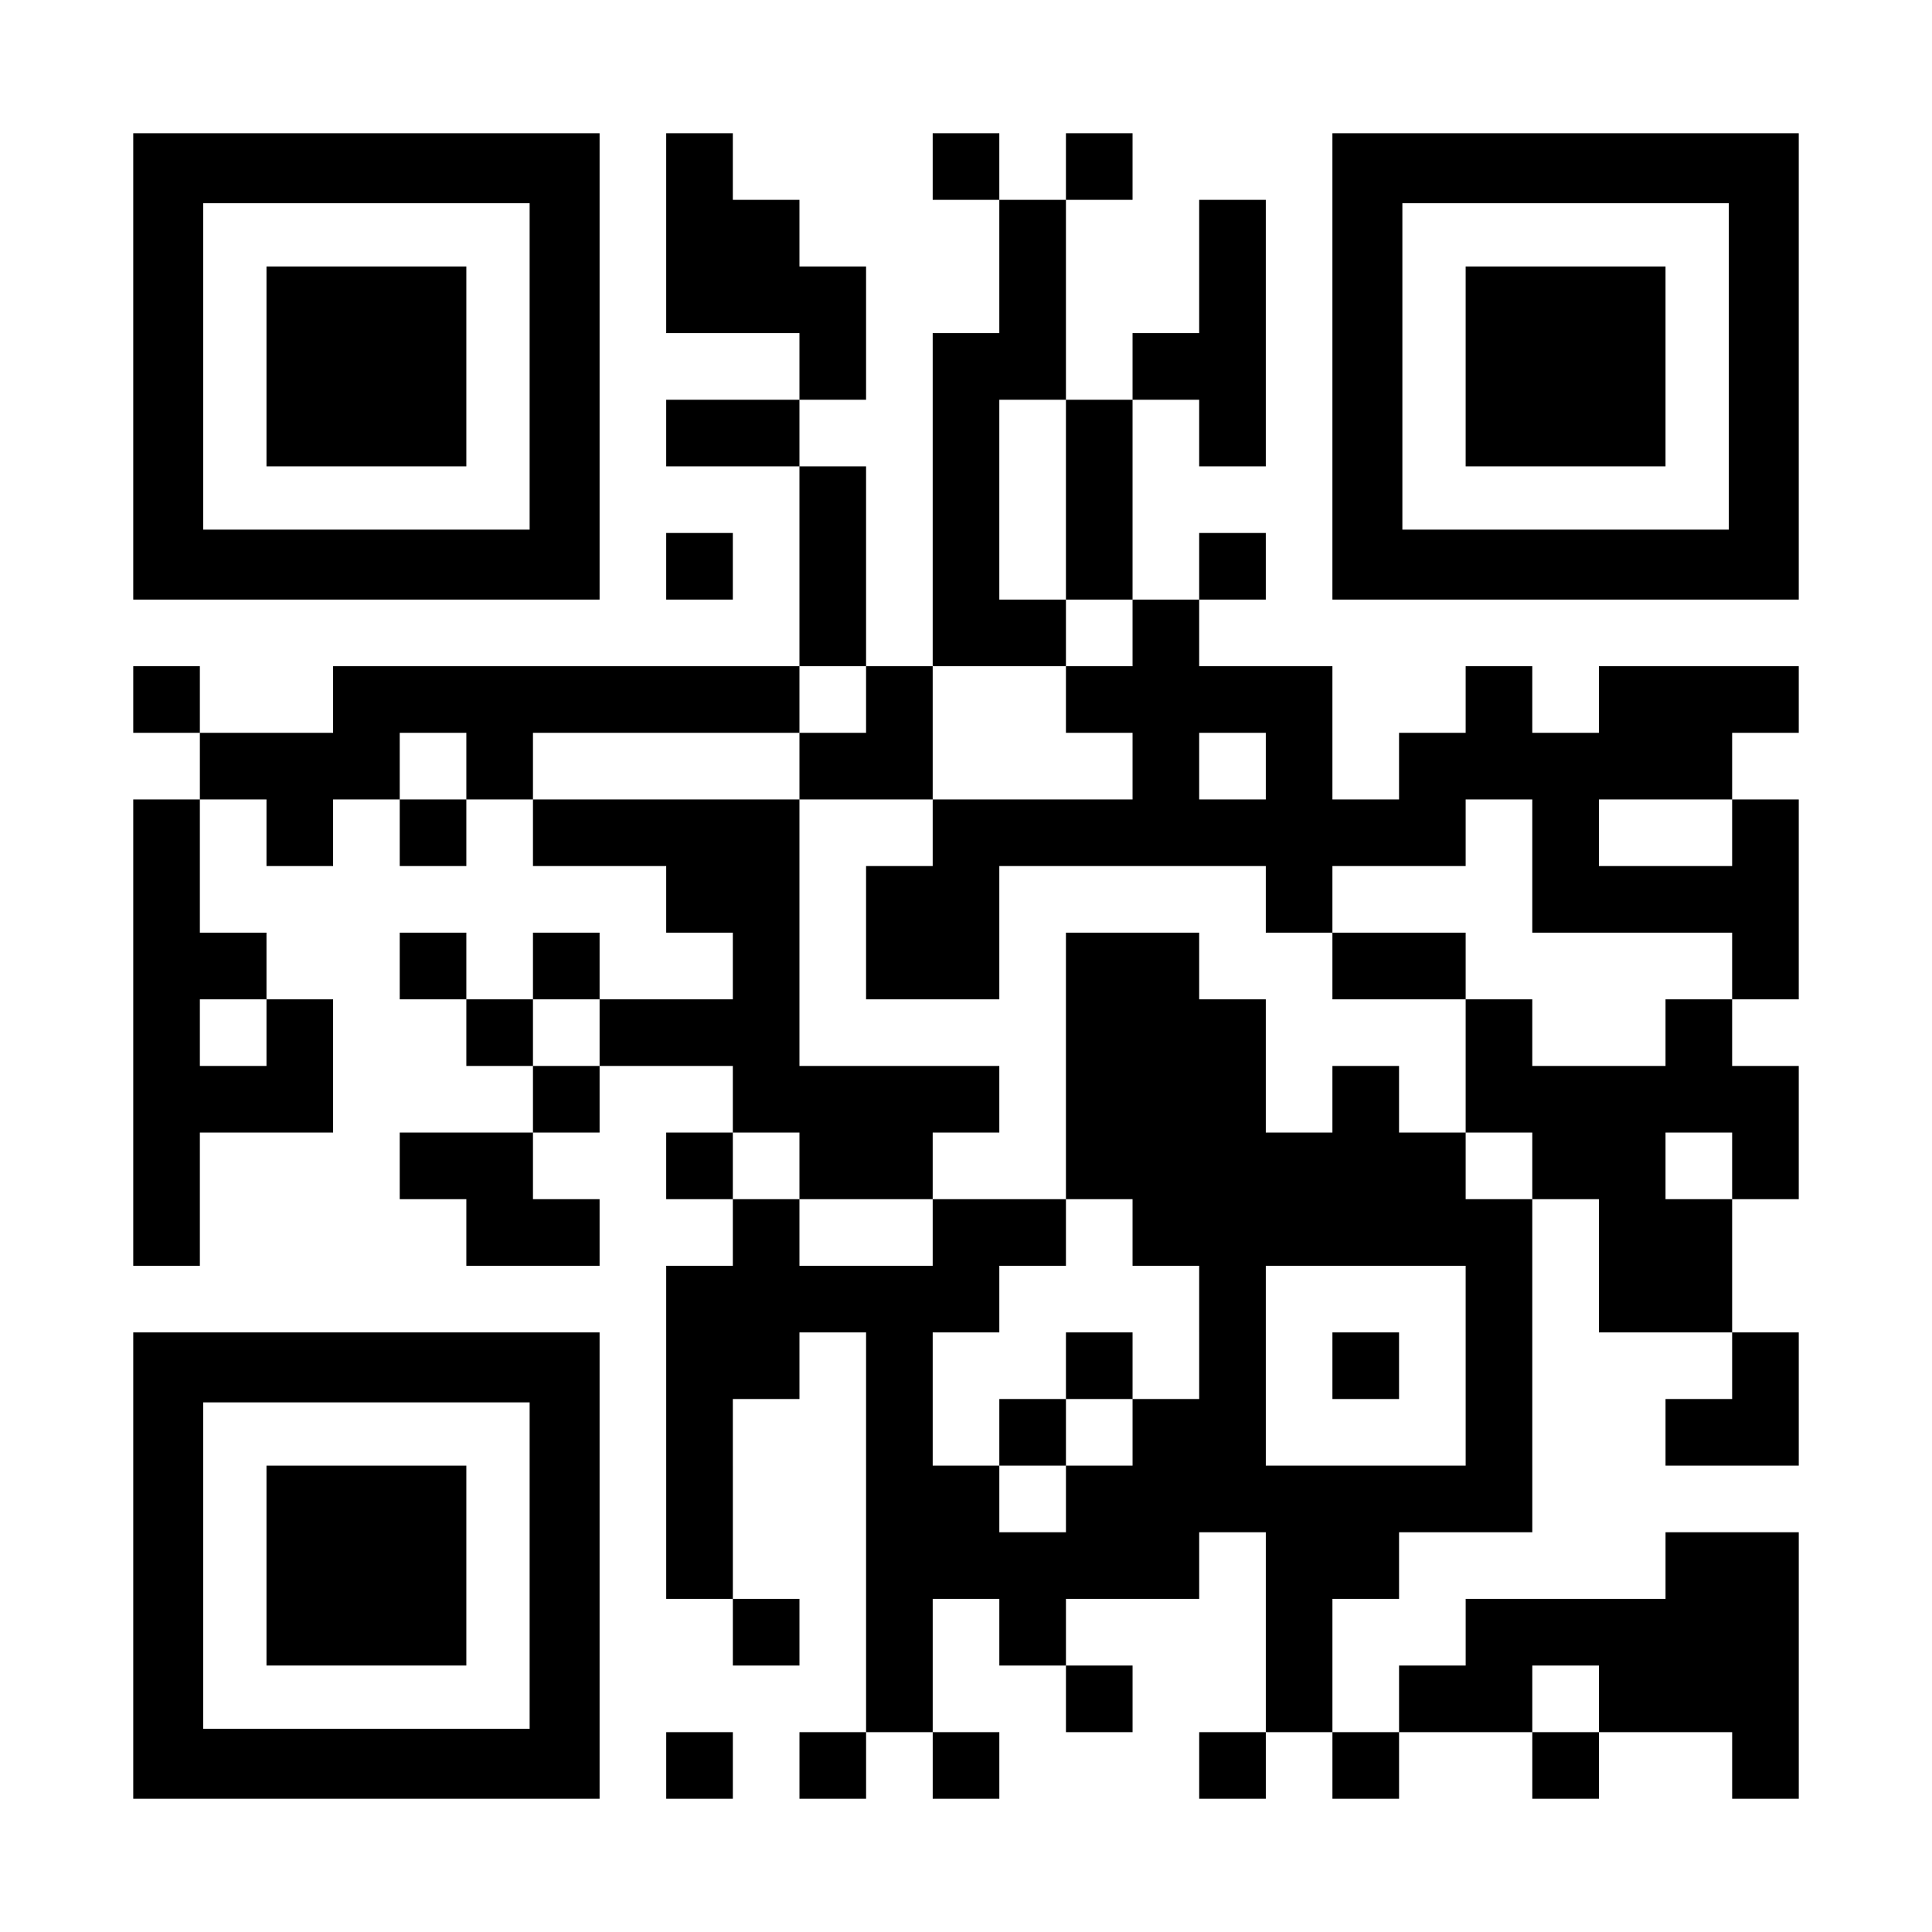 <svg xmlns="http://www.w3.org/2000/svg" xml:space="preserve" viewBox="0 0 1160 1160"><path fill="#FFF" d="M0 0h1160v1160H0z"/><path d="M400 80h40v40h-40zm160 0h40v40h-40zm80 0h40v40h-40zm-240 40h40v40h-40zm40 0h40v40h-40zm160 0h40v40h-40zm120 0h40v40h-40zm-320 40h40v40h-40zm40 0h40v40h-40zm40 0h40v40h-40zm120 0h40v40h-40zm120 0h40v40h-40zm-240 40h40v40h-40zm80 0h40v40h-40zm40 0h40v40h-40zm80 0h40v40h-40zm40 0h40v40h-40zm-320 40h40v40h-40zm40 0h40v40h-40zm120 0h40v40h-40zm80 0h40v40h-40zm80 0h40v40h-40zm-240 40h40v40h-40zm80 0h40v40h-40zm80 0h40v40h-40zm-240 40h40v40h-40zm80 0h40v40h-40zm80 0h40v40h-40zm80 0h40v40h-40zm80 0h40v40h-40zm-240 40h40v40h-40zm80 0h40v40h-40zm40 0h40v40h-40zm80 0h40v40h-40zM80 400h40v40H80zm120 0h40v40h-40zm40 0h40v40h-40zm40 0h40v40h-40zm40 0h40v40h-40zm40 0h40v40h-40zm40 0h40v40h-40zm40 0h40v40h-40zm80 0h40v40h-40zm120 0h40v40h-40zm40 0h40v40h-40zm40 0h40v40h-40zm40 0h40v40h-40zm120 0h40v40h-40zm80 0h40v40h-40zm40 0h40v40h-40zm40 0h40v40h-40zm-920 40h40v40h-40zm40 0h40v40h-40zm40 0h40v40h-40zm80 0h40v40h-40zm200 0h40v40h-40zm40 0h40v40h-40zm160 0h40v40h-40zm80 0h40v40h-40zm80 0h40v40h-40zm40 0h40v40h-40zm40 0h40v40h-40zm40 0h40v40h-40zm40 0h40v40h-40zM80 480h40v40H80zm80 0h40v40h-40zm80 0h40v40h-40zm80 0h40v40h-40zm40 0h40v40h-40zm40 0h40v40h-40zm40 0h40v40h-40zm120 0h40v40h-40zm40 0h40v40h-40zm40 0h40v40h-40zm40 0h40v40h-40zm40 0h40v40h-40zm40 0h40v40h-40zm40 0h40v40h-40zm40 0h40v40h-40zm80 0h40v40h-40zm120 0h40v40h-40zM80 520h40v40H80zm320 0h40v40h-40zm40 0h40v40h-40zm80 0h40v40h-40zm40 0h40v40h-40zm200 0h40v40h-40zm160 0h40v40h-40zm40 0h40v40h-40zm40 0h40v40h-40zm40 0h40v40h-40zM80 560h40v40H80zm40 0h40v40h-40zm120 0h40v40h-40zm80 0h40v40h-40zm120 0h40v40h-40zm80 0h40v40h-40zm40 0h40v40h-40zm80 0h40v40h-40zm40 0h40v40h-40zm120 0h40v40h-40zm40 0h40v40h-40zm200 0h40v40h-40zM80 600h40v40H80zm80 0h40v40h-40zm120 0h40v40h-40zm80 0h40v40h-40zm40 0h40v40h-40zm40 0h40v40h-40zm200 0h40v40h-40zm40 0h40v40h-40zm40 0h40v40h-40zm160 0h40v40h-40zm120 0h40v40h-40zM80 640h40v40H80zm40 0h40v40h-40zm40 0h40v40h-40zm160 0h40v40h-40zm120 0h40v40h-40zm40 0h40v40h-40zm40 0h40v40h-40zm40 0h40v40h-40zm80 0h40v40h-40zm40 0h40v40h-40zm40 0h40v40h-40zm80 0h40v40h-40zm80 0h40v40h-40zm40 0h40v40h-40zm40 0h40v40h-40zm40 0h40v40h-40zm40 0h40v40h-40zM80 680h40v40H80zm160 0h40v40h-40zm40 0h40v40h-40zm120 0h40v40h-40zm80 0h40v40h-40zm40 0h40v40h-40zm120 0h40v40h-40zm40 0h40v40h-40zm40 0h40v40h-40zm40 0h40v40h-40zm40 0h40v40h-40zm40 0h40v40h-40zm80 0h40v40h-40zm40 0h40v40h-40zm80 0h40v40h-40zM80 720h40v40H80zm200 0h40v40h-40zm40 0h40v40h-40zm120 0h40v40h-40zm120 0h40v40h-40zm40 0h40v40h-40zm80 0h40v40h-40zm40 0h40v40h-40zm40 0h40v40h-40zm40 0h40v40h-40zm40 0h40v40h-40zm40 0h40v40h-40zm80 0h40v40h-40zm40 0h40v40h-40zm-600 40h40v40h-40zm40 0h40v40h-40zm40 0h40v40h-40zm40 0h40v40h-40zm40 0h40v40h-40zm160 0h40v40h-40zm160 0h40v40h-40zm80 0h40v40h-40zm40 0h40v40h-40zm-600 40h40v40h-40zm40 0h40v40h-40zm80 0h40v40h-40zm120 0h40v40h-40zm80 0h40v40h-40zm80 0h40v40h-40zm80 0h40v40h-40zm160 0h40v40h-40zm-640 40h40v40h-40zm120 0h40v40h-40zm80 0h40v40h-40zm80 0h40v40h-40zm40 0h40v40h-40zm160 0h40v40h-40zm120 0h40v40h-40zm40 0h40v40h-40zm-640 40h40v40h-40zm120 0h40v40h-40zm40 0h40v40h-40zm80 0h40v40h-40zm40 0h40v40h-40zm40 0h40v40h-40zm40 0h40v40h-40zm40 0h40v40h-40zm40 0h40v40h-40zm40 0h40v40h-40zm-480 40h40v40h-40zm120 0h40v40h-40zm40 0h40v40h-40zm40 0h40v40h-40zm40 0h40v40h-40zm40 0h40v40h-40zm80 0h40v40h-40zm40 0h40v40h-40zm200 0h40v40h-40zm40 0h40v40h-40zm-600 40h40v40h-40zm80 0h40v40h-40zm80 0h40v40h-40zm160 0h40v40h-40zm120 0h40v40h-40zm40 0h40v40h-40zm40 0h40v40h-40zm40 0h40v40h-40zm40 0h40v40h-40zm-520 40h40v40h-40zm120 0h40v40h-40zm120 0h40v40h-40zm80 0h40v40h-40zm40 0h40v40h-40zm80 0h40v40h-40zm40 0h40v40h-40zm40 0h40v40h-40zm-640 40h40v40h-40zm80 0h40v40h-40zm80 0h40v40h-40zm160 0h40v40h-40zm80 0h40v40h-40zm120 0h40v40h-40zm120 0h40v40h-40z"/><path fill="none" d="M122 122h196v196H122z"/><path d="M318 80H80v280h280V80h-42zm0 238H122V122h196v196z"/><path fill="none" d="M842 122h196v196H842z"/><path d="M1038 80H800v280h280V80h-42zm0 238H842V122h196v196z"/><path fill="none" d="M122 842h196v196H122z"/><path d="M318 800H80v280h280V800h-42zm0 238H122V842h196v196zM160 160h120v120H160zm720 0h120v120H880z"/><path d="M160 880h120v120H160z"/></svg>